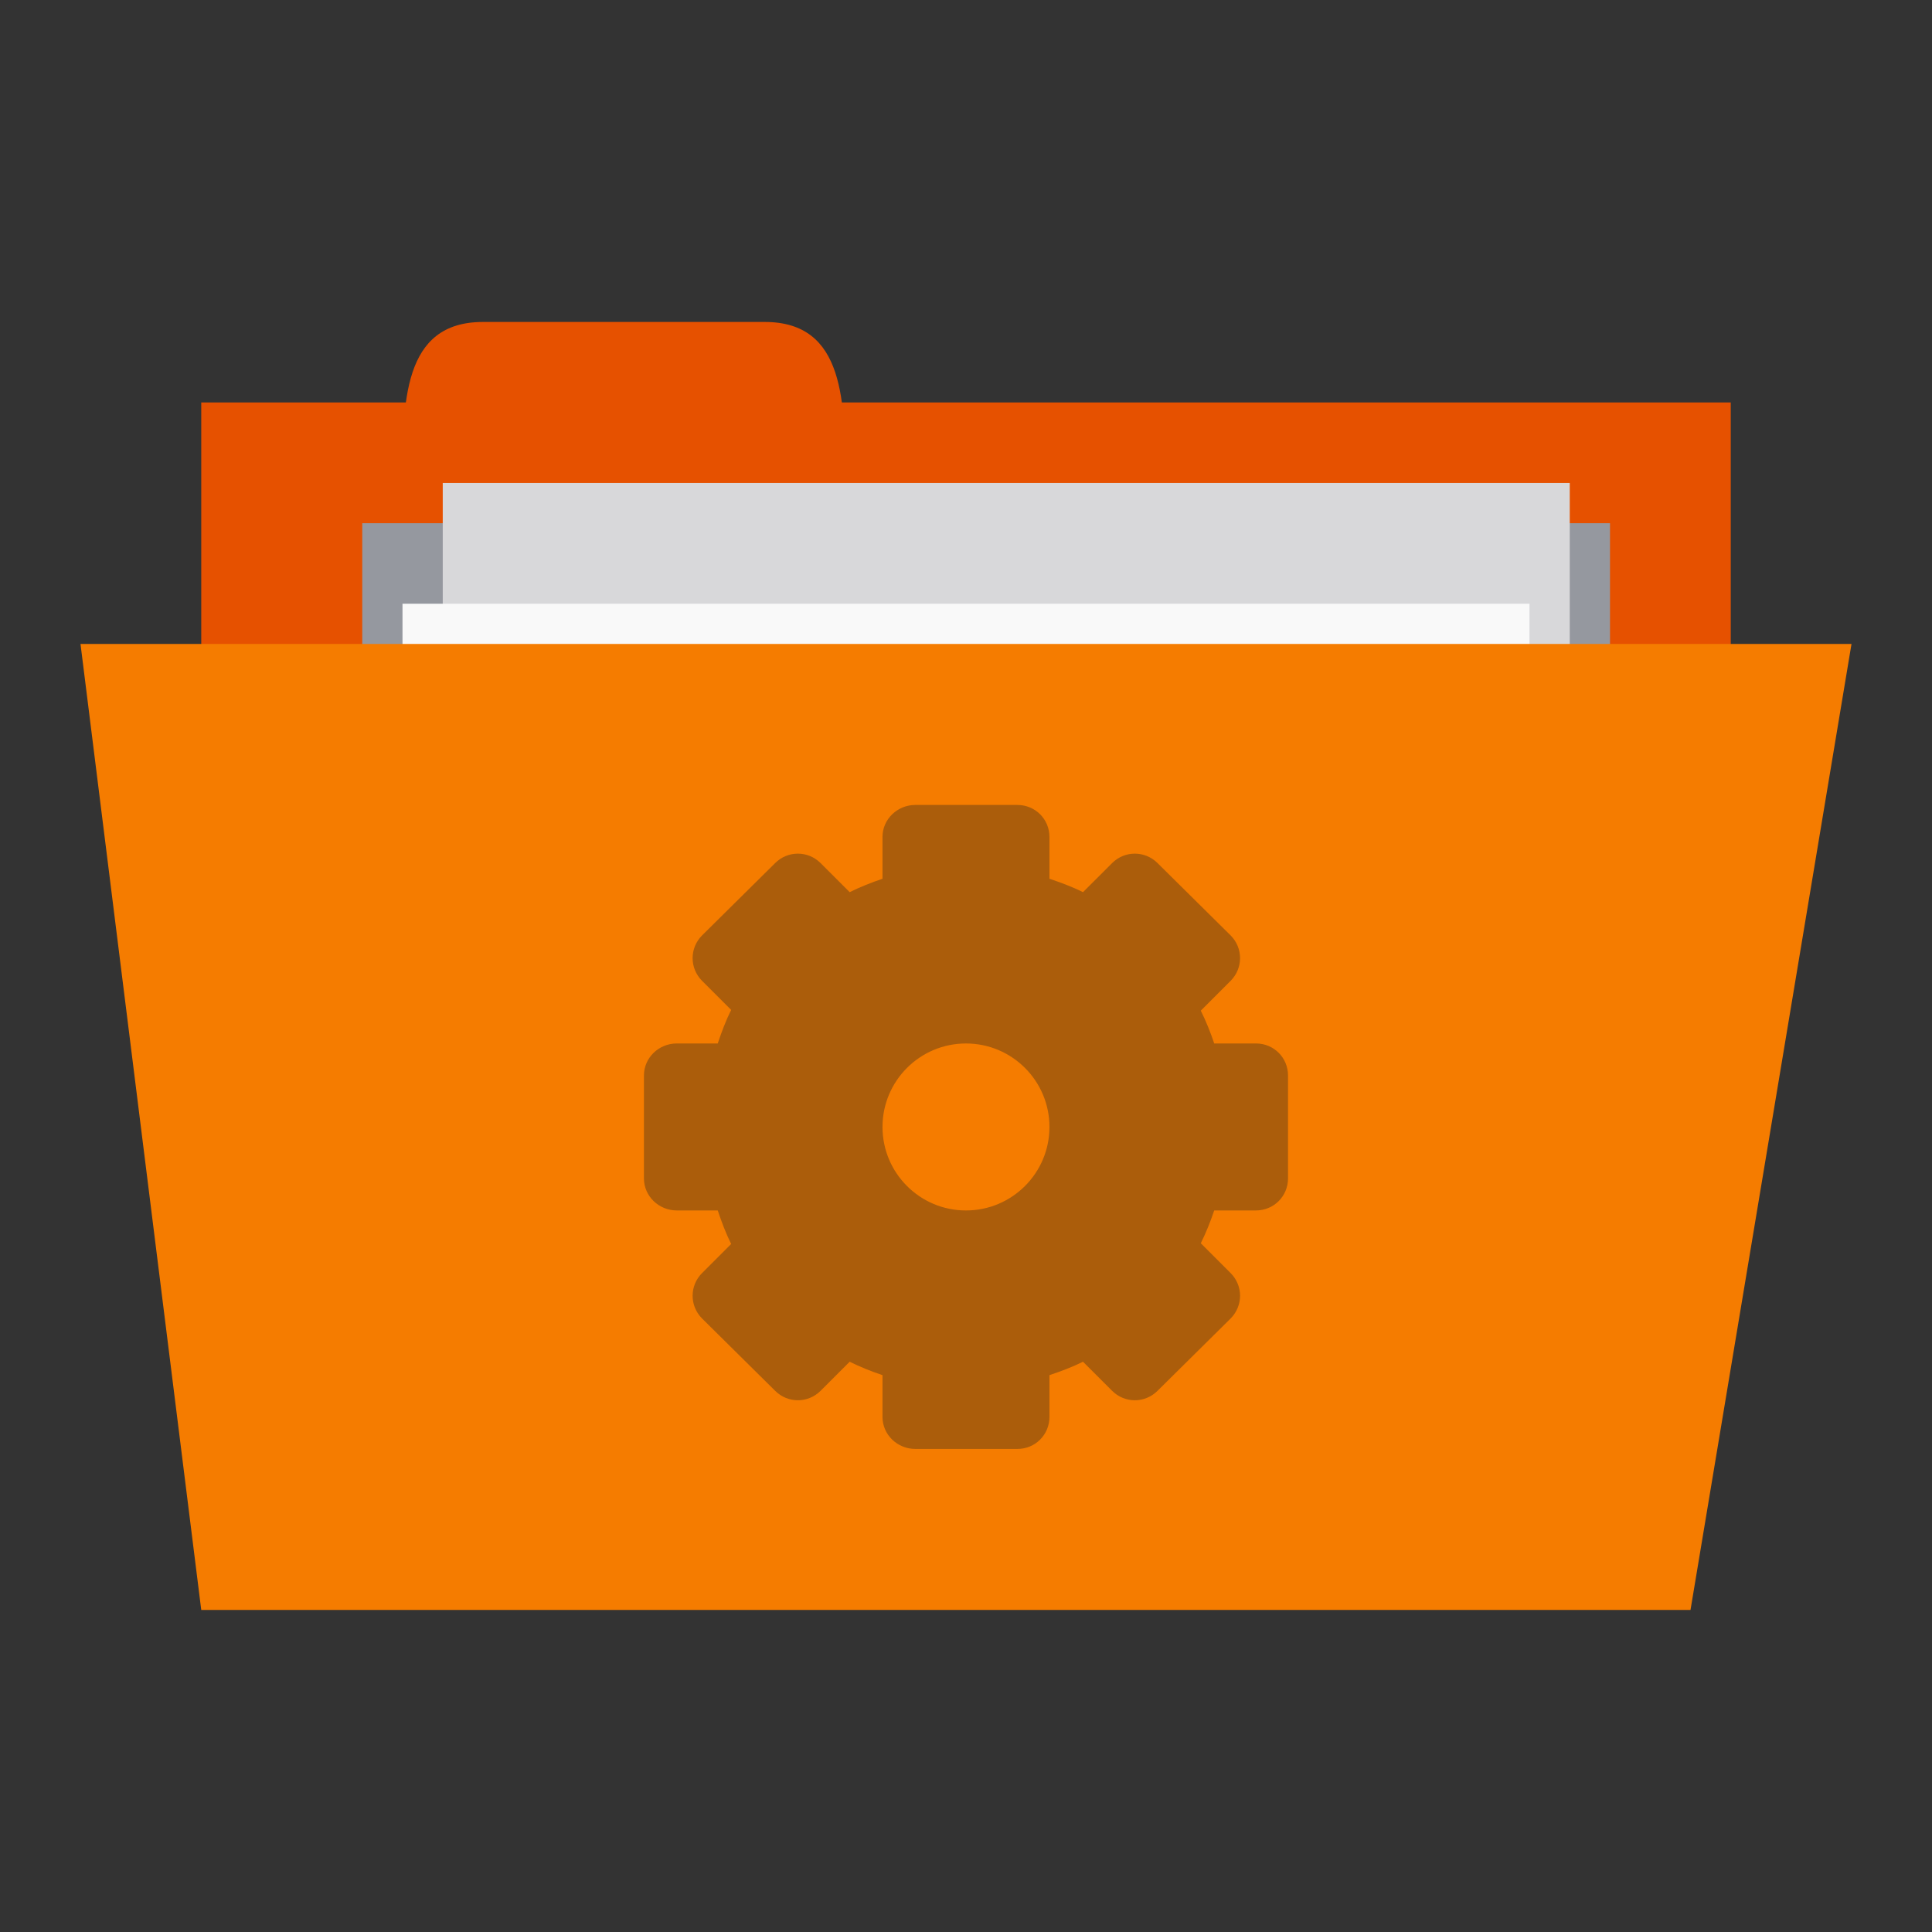 <svg xmlns="http://www.w3.org/2000/svg" viewBox="0 0 96 96">
 <rect x="0" y="0" width="96" height="96" fill="#333333" stroke="none"/>
 <g transform="translate(0,-956.362)">
  <rect width="76" height="30" x="10" y="976.36" style="fill:#e65100;fill-opacity:1;stroke:none"/>
  <path d="m 20 980.36 c 0 -4 0 -8 4 -8 l 14 0 c 4 0 4 4 4 8 z" style="fill:#e65100;fill-opacity:1;stroke:none"/>
  <path d="m 18 982.36 62 0 0 14 -62 0 z" style="fill:#95989f;fill-opacity:1;stroke:none"/>
  <rect y="980.36" x="22" height="40" width="56" style="fill:#d8d8da;fill-opacity:1;stroke:none"/>
  <rect width="56" height="40" x="20" y="986.36" style="fill:#f9f9f9;fill-opacity:1;stroke:none"/>
  <path d="m 4 988.36 88 0 -8 48 -74 0 z" style="fill:#f57c00;fill-opacity:1;stroke:none"/>
  <path d="m 45.48 996.36 c -0.887 0 -1.63 0.705 -1.63 1.593 l 0 2.074 c -0.561 0.19 -1.105 0.407 -1.63 0.666 l -1.445 -1.444 c -0.627 -0.627 -1.632 -0.627 -2.259 0 l -3.63 3.592 c -0.627 0.628 -0.627 1.632 0 2.259 l 1.445 1.445 c -0.266 0.533 -0.475 1.095 -0.667 1.666 l -2.037 0 c -0.887 0 -1.63 0.705 -1.63 1.593 l 0 5.111 c 0 0.887 0.742 1.593 1.63 1.593 l 2.037 0 c 0.192 0.571 0.401 1.133 0.667 1.666 l -1.445 1.445 c -0.627 0.628 -0.627 1.632 0 2.259 l 3.63 3.592 c 0.627 0.627 1.632 0.627 2.259 0 l 1.445 -1.444 c 0.524 0.26 1.069 0.478 1.63 0.666 l 0 2.074 c 0 0.888 0.742 1.593 1.63 1.593 l 5.074 0 c 0.887 0 1.593 -0.705 1.593 -1.593 l 0 -2.074 c 0.572 -0.192 1.133 -0.401 1.667 -0.666 l 1.445 1.444 c 0.627 0.627 1.632 0.627 2.259 0 l 3.63 -3.592 c 0.627 -0.628 0.627 -1.632 0 -2.259 l -1.481 -1.481 c 0.26 -0.524 0.478 -1.069 0.667 -1.63 l 2.074 0 c 0.887 0 1.593 -0.705 1.593 -1.593 l 0 -5.111 c 0 -0.887 -0.705 -1.593 -1.593 -1.593 l -2.074 0 c -0.188 -0.561 -0.407 -1.105 -0.667 -1.63 l 1.481 -1.481 c 0.627 -0.628 0.627 -1.632 0 -2.259 l -3.63 -3.592 c -0.627 -0.627 -1.632 -0.627 -2.259 0 l -1.445 1.444 c -0.533 -0.266 -1.095 -0.474 -1.667 -0.666 l 0 -2.074 c 0 -0.888 -0.705 -1.593 -1.593 -1.593 l -5.074 0 z m 2.519 11.852 c 2.29 0 4.148 1.859 4.148 4.149 0 2.29 -1.858 4.148 -4.148 4.148 -2.29 0 -4.148 -1.859 -4.148 -4.148 0 -2.29 1.858 -4.149 4.148 -4.149 z" style="fill:#ab5d0b;opacity:1;fill-opacity:1;display:block;color:#000"/>
 </g>
</svg>
